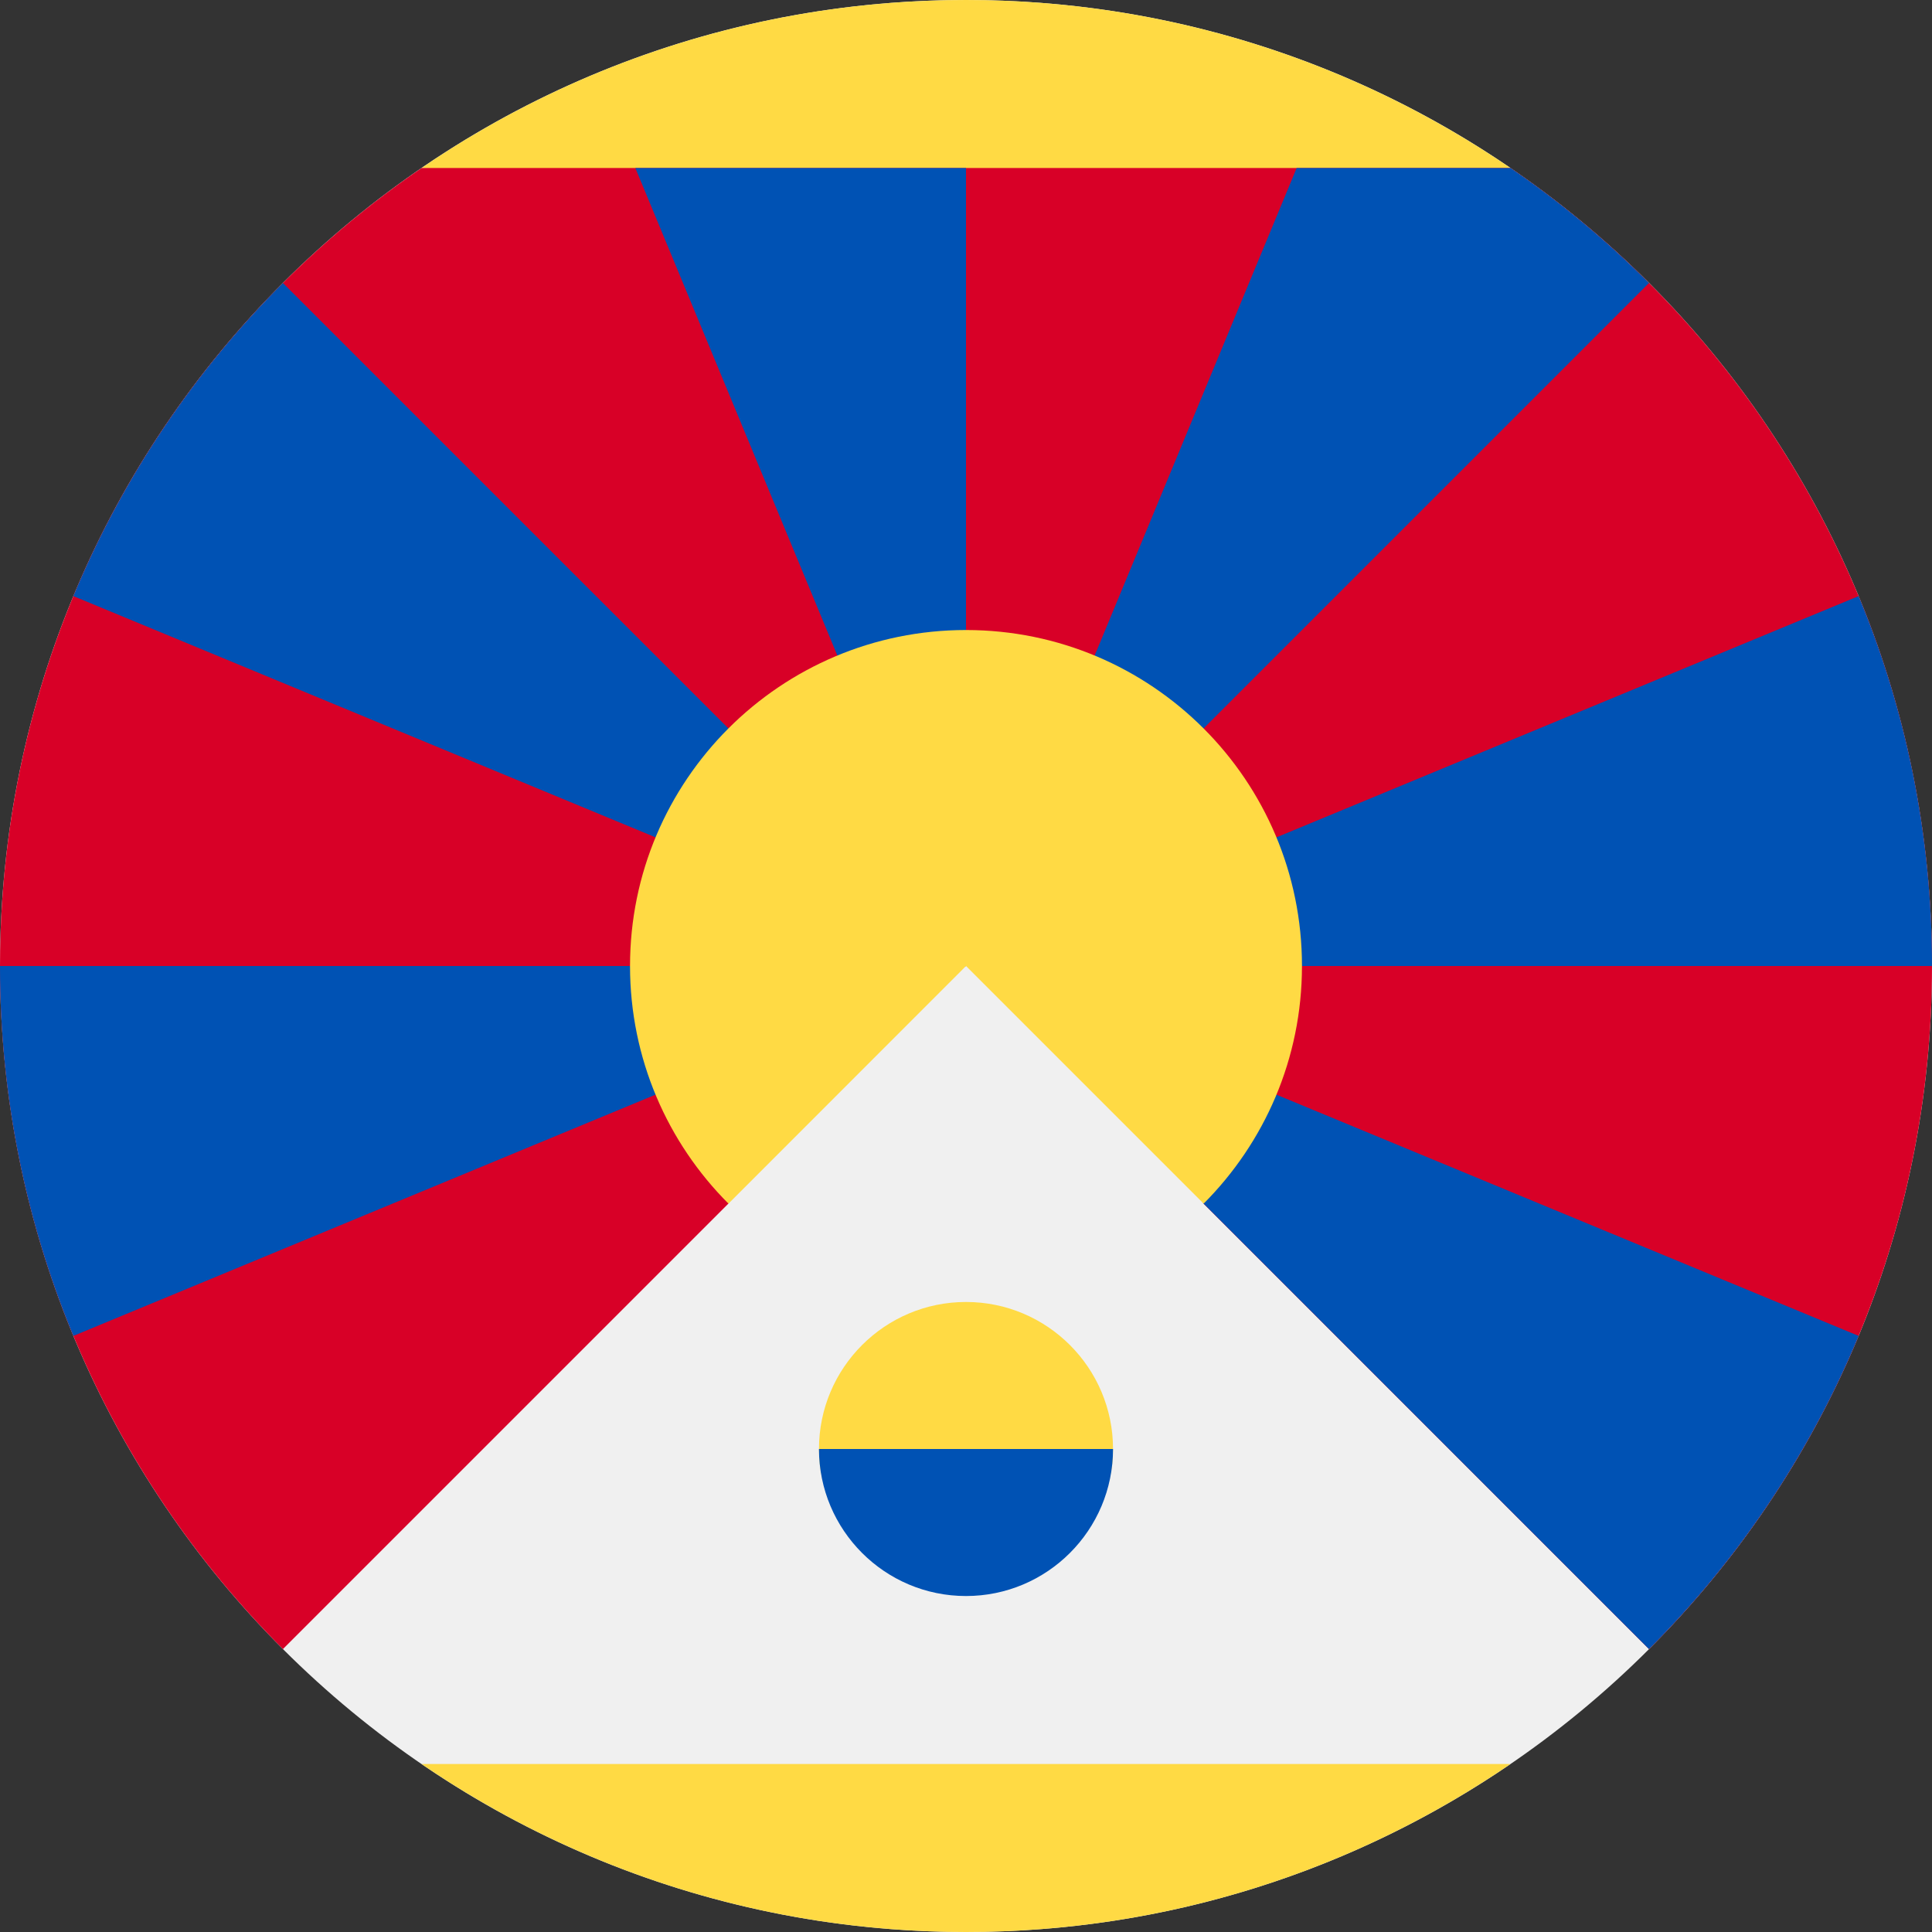 <svg width="20" height="20" viewBox="0 0 20 20" fill="none" xmlns="http://www.w3.org/2000/svg">
<rect x="0" y="0" width="20" height="20" fill="#333333" stroke="none"/>
<g clip-path="url(#clip0_3366_16108)">
<path d="M10 20C15.523 20 20 15.523 20 10C20 4.477 15.523 0 10 0C4.477 0 0 4.477 0 10C0 15.523 4.477 20 10 20Z" fill="#F0F0F0"/>
<path d="M4.364 1.739C5.969 0.642 7.909 0 10 0C12.091 0 14.031 0.642 15.636 1.739L10 2.174L4.364 1.739Z" fill="#FFDA44"/>
<path d="M2.929 17.071L7.54 12.46L10 8.261L12.459 12.46L17.07 17.071C18.88 15.261 20 12.762 20 10C20 6.568 18.271 3.54 15.636 1.739H4.364C1.729 3.54 0 6.568 0 10C0 12.762 1.12 15.261 2.929 17.071Z" fill="#D80027"/>
<path d="M19.24 13.829L11.929 10.8L12.459 12.459L17.07 17.071C17.991 16.15 18.733 15.051 19.24 13.829Z" fill="#0052B4"/>
<path d="M20 10C20 8.644 19.73 7.35 19.24 6.171L10 10H20Z" fill="#0052B4"/>
<path d="M17.07 2.93C16.631 2.49 16.151 2.091 15.636 1.739H13.423L10 10L17.07 2.93Z" fill="#0052B4"/>
<path d="M10 1.739H6.577L10 10V1.739Z" fill="#0052B4"/>
<path d="M2.929 2.93C2.009 3.85 1.267 4.95 0.76 6.171L10 10L2.929 2.93Z" fill="#0052B4"/>
<path d="M0 10C0 11.356 0.27 12.65 0.76 13.829L10 10H0Z" fill="#0052B4"/>
<path d="M4.364 18.261C5.969 19.358 7.909 20 10 20C12.091 20 14.031 19.358 15.636 18.261H4.364Z" fill="#FFDA44"/>
<path d="M10 10L12.46 12.46C13.089 11.83 13.478 10.96 13.478 10C13.478 8.079 11.921 6.522 10 6.522C8.079 6.522 6.522 8.079 6.522 10C6.522 10.96 6.911 11.83 7.541 12.46L10 10Z" fill="#FFDA44"/>
<path d="M11.522 15C11.522 15.841 10.84 16.087 10 16.087C9.16 16.087 8.478 15.841 8.478 15C8.478 14.16 9.16 13.478 10 13.478C10.84 13.478 11.522 14.16 11.522 15Z" fill="#FFDA44"/>
<path d="M11.522 15C11.522 15.84 10.84 16.522 10 16.522C9.16 16.522 8.478 15.84 8.478 15" fill="#0052B4"/>
</g>
<defs>
<clipPath id="clip0_3366_16108">
<rect width="20" height="20" fill="white"/>
</clipPath>
</defs>
</svg>
